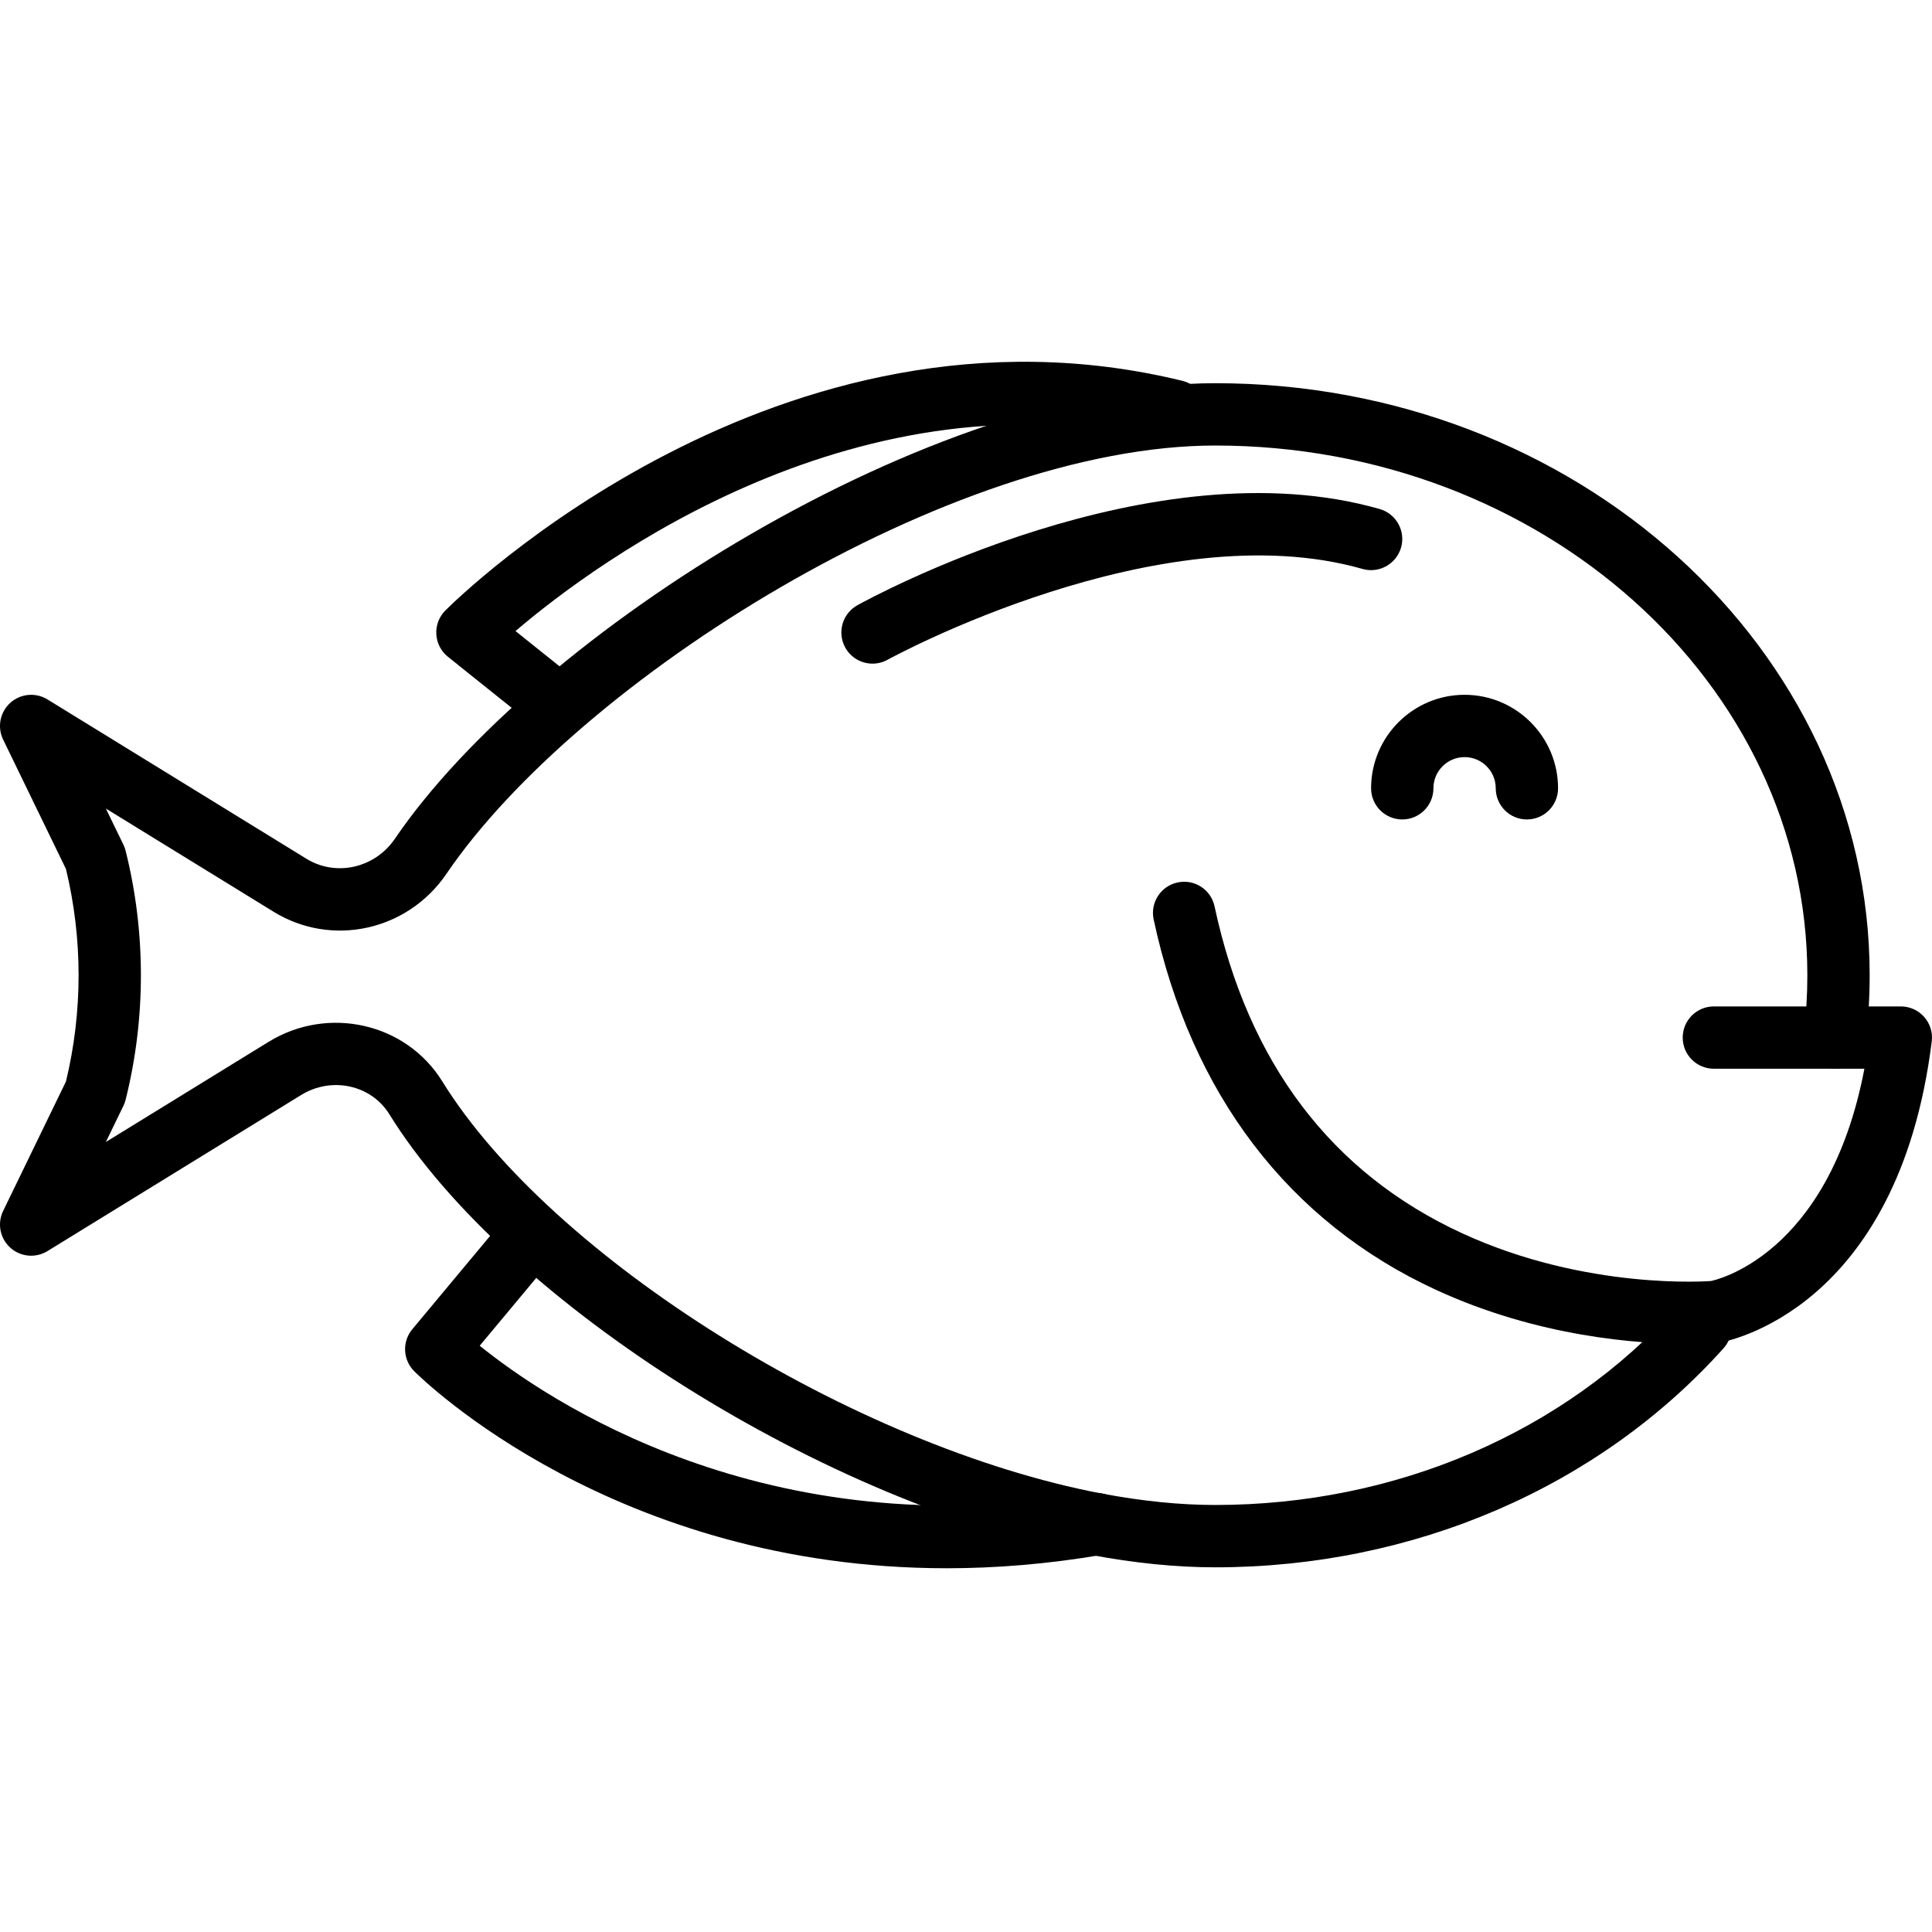 <svg height="423pt" viewBox="0 -79 423.253 423" width="423pt" xmlns="http://www.w3.org/2000/svg"><path d="m207.398 264.438c-72.547.004-114.648-41.156-116.652-43.164-2.504-2.496-2.68-6.484-.422-9.195l19.406-23.285c2.422-2.895 6.715-3.297 9.621-.875 2.895 2.414 3.285 6.719.875 9.613l-15.133 18.156c14.625 11.824 62.637 44.512 133.957 32.363 3.73-.621 7.242 1.871 7.875 5.586.633 3.715-1.867 7.242-5.582 7.875-11.953 2.035-23.277 2.926-33.945 2.926zm0 0"/><path d="m120.406 80.676c-1.492 0-3-.488-4.262-1.496l-18.012-14.418c-1.516-1.211-2.441-3.012-2.547-4.953-.113-1.938.613-3.828 1.988-5.203 2.945-2.945 73.145-71.879 161.445-50.305 3.66.895 5.906 4.59 5.016 8.254-.902 3.664-4.602 5.906-8.254 5.012-67.328-16.445-124.977 26.324-142.848 41.555l11.746 9.398c2.941 2.355 3.422 6.648 1.066 9.594-1.352 1.684-3.332 2.562-5.34 2.562zm0 0"/><path d="m266.238 264.234c-8.547 0-17.734-.922-27.312-2.734-3.699-.699-6.133-4.273-5.434-7.977.699-3.703 4.227-6.152 7.98-5.438 8.738 1.656 17.074 2.492 24.766 2.492 39.52 0 76.402-15.836 101.188-43.453 2.527-2.812 6.84-3.031 9.641-.523 2.805 2.52 3.039 6.836.52 9.641-27.367 30.5-67.953 47.992-111.348 47.992zm0 0"/><path d="m240.207 261.621c-.422 0-.848-.039-1.281-.117-57.668-10.922-128.035-55.137-153.645-96.551-3.977-6.418-12.633-8.301-19.309-4.191l-55.566 34.191c-2.594 1.594-5.922 1.285-8.16-.75-2.254-2.035-2.887-5.312-1.559-8.043l13.758-28.344c3.695-15.25 3.695-31.324 0-46.574l-13.758-28.344c-1.328-2.73-.695-6.008 1.559-8.043 2.246-2.035 5.574-2.344 8.16-.75l56.699 34.887c6.48 4 15.016 2.078 19.402-4.363 30.758-45.207 117.785-99.805 179.73-99.805 79.047 0 143.359 58.188 143.359 129.707 0 4.859-.301 9.734-.887 14.492-.461 3.742-3.926 6.414-7.605 5.938-3.746-.461-6.406-3.871-5.941-7.613.523-4.203.781-8.516.781-12.82 0-63.992-58.188-116.051-129.707-116.051-57.938 0-139.527 51.328-168.438 93.832-8.5 12.496-25.129 16.145-37.855 8.309l-36.754-22.613 3.848 7.922c.207.426.367.871.48 1.324 4.465 17.844 4.465 36.711 0 54.555-.113.457-.273.898-.48 1.324l-3.848 7.926 35.621-21.922c13.066-8.047 30.148-4.168 38.078 8.637 23.902 38.645 90.109 80.004 144.574 90.32 3.707.699 6.141 4.27 5.441 7.977-.621 3.273-3.488 5.555-6.699 5.555zm0 0"/><path d="m369.691 215.293c-10.766 0-32.684-1.5-55.141-11.863-32.258-14.891-53.633-42.941-61.812-81.125-.793-3.688 1.551-7.312 5.238-8.105 3.727-.797 7.32 1.559 8.105 5.246 7.355 34.297 25.582 58.383 54.188 71.586 27.336 12.617 54.301 10.5 54.566 10.48.59-.137 25.727-5.223 33.609-46.504h-32.98c-3.773 0-6.824-3.055-6.824-6.824 0-3.773 3.051-6.828 6.824-6.828h40.961c1.961 0 3.82.84 5.121 2.309 1.293 1.469 1.898 3.422 1.652 5.367-7.371 59.012-45.094 65.762-46.691 66.023-.469.043-2.91.238-6.816.238zm0 0"/><path d="m334.504 100.395c-3.773 0-6.824-3.059-6.824-6.828 0-3.766-3.062-6.828-6.828-6.828-3.766 0-6.824 3.062-6.824 6.828 0 3.77-3.055 6.828-6.828 6.828-3.773 0-6.828-3.059-6.828-6.828 0-11.293 9.188-20.48 20.48-20.48 11.293 0 20.48 9.188 20.48 20.48 0 3.77-3.055 6.828-6.828 6.828zm0 0"/><path d="m191.152 66.262c-2.398 0-4.727-1.27-5.973-3.516-1.828-3.297-.641-7.449 2.652-9.281 2.605-1.449 64.535-35.344 114.414-21.078 3.629 1.035 5.727 4.812 4.695 8.438-1.043 3.633-4.855 5.723-8.441 4.691-44.453-12.699-103.445 19.555-104.039 19.883-1.047.586-2.188.863-3.309.863zm0 0"/></svg>